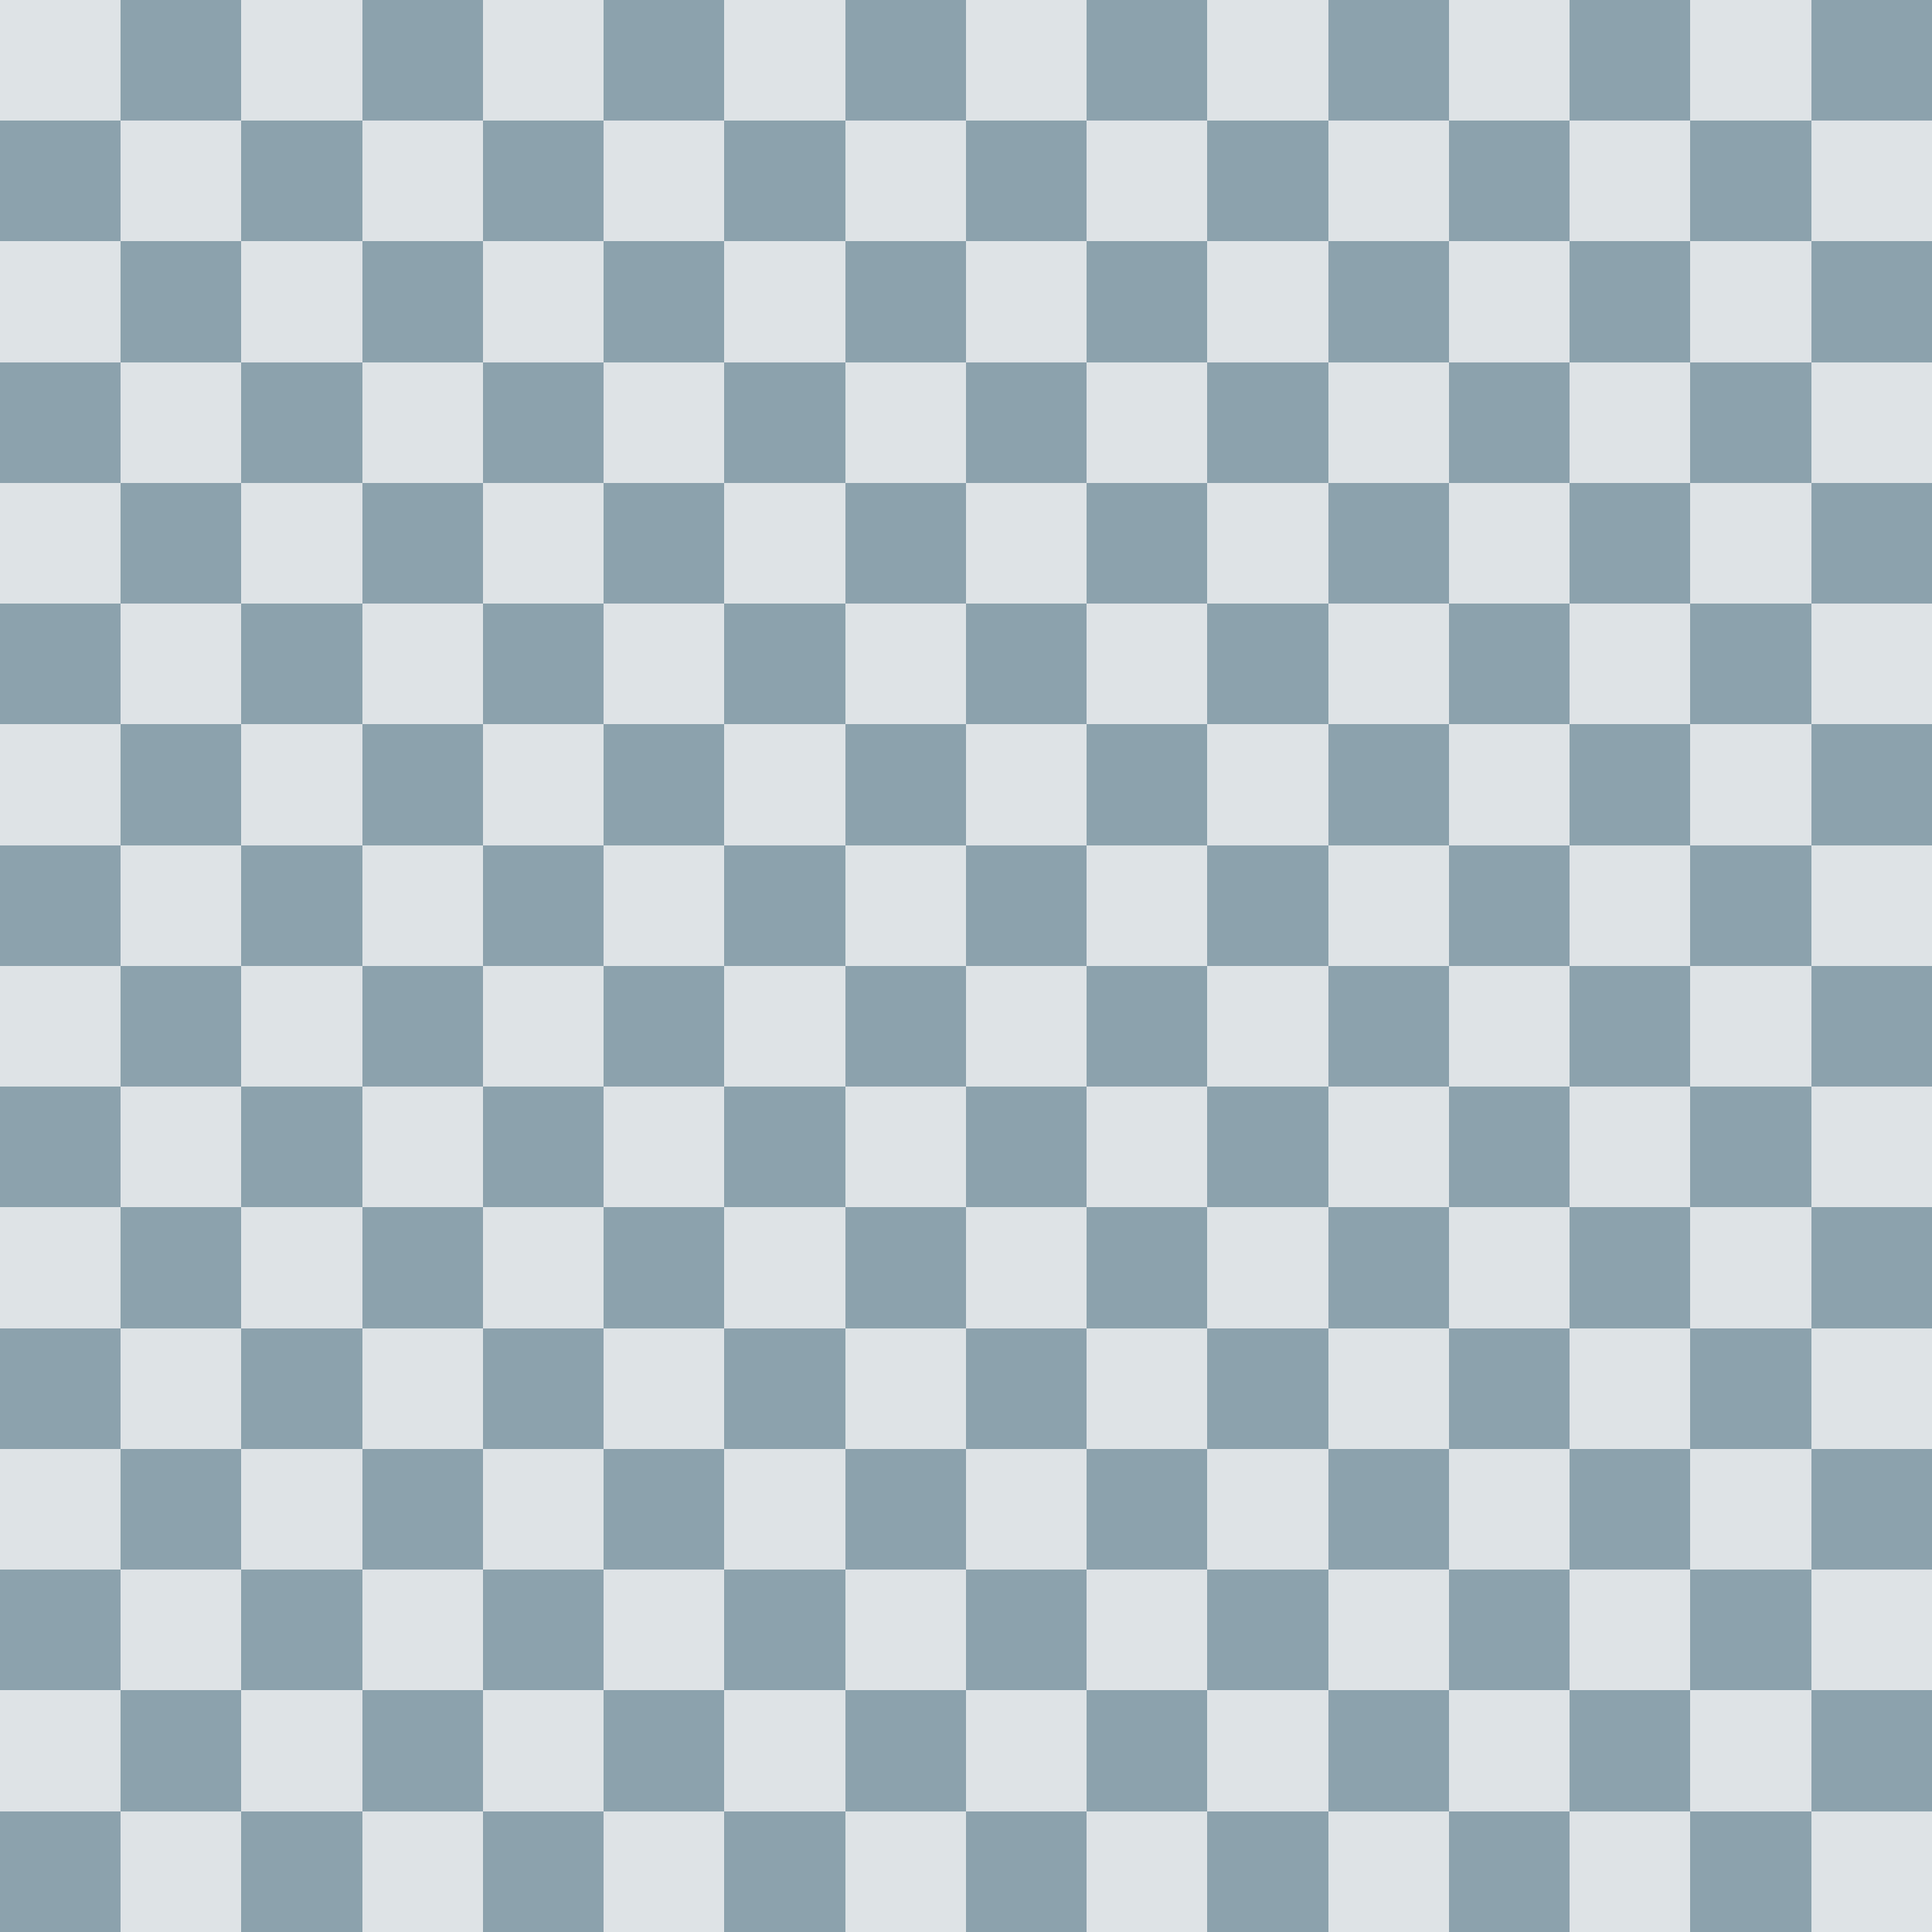 <?xml version="1.0" encoding="UTF-8" standalone="no"?>
<svg xmlns="http://www.w3.org/2000/svg" xmlns:x="http://www.w3.org/1999/xlink" viewBox="0 0 16 16"
  shape-rendering="crispEdges">
  <g id="h">
    <g id="g">
      <g id="a">
        <g id="b">
          <g id="c">
            <g id="d">
              <rect width="1" height="1" fill="#dee3e6" id="e" />
              <use x="1" y="1" href="#e" x:href="#e" />
              <rect y="1" width="1" height="1" fill="#8ca2ad" id="f" />
              <use x="1" y="-1" href="#f" x:href="#f" />
            </g>
            <use x="2" href="#d" x:href="#d" />
          </g>
          <use x="4" href="#c" x:href="#c" />
        </g>
        <use y="2" href="#b" x:href="#b" />
      </g>
      <use y="4" href="#a" x:href="#a" />
    </g>
    <use y="8" href="#g" x:href="#g" />
  </g>
  <use x="8" href="#h" x:href="#h" />
</svg>
